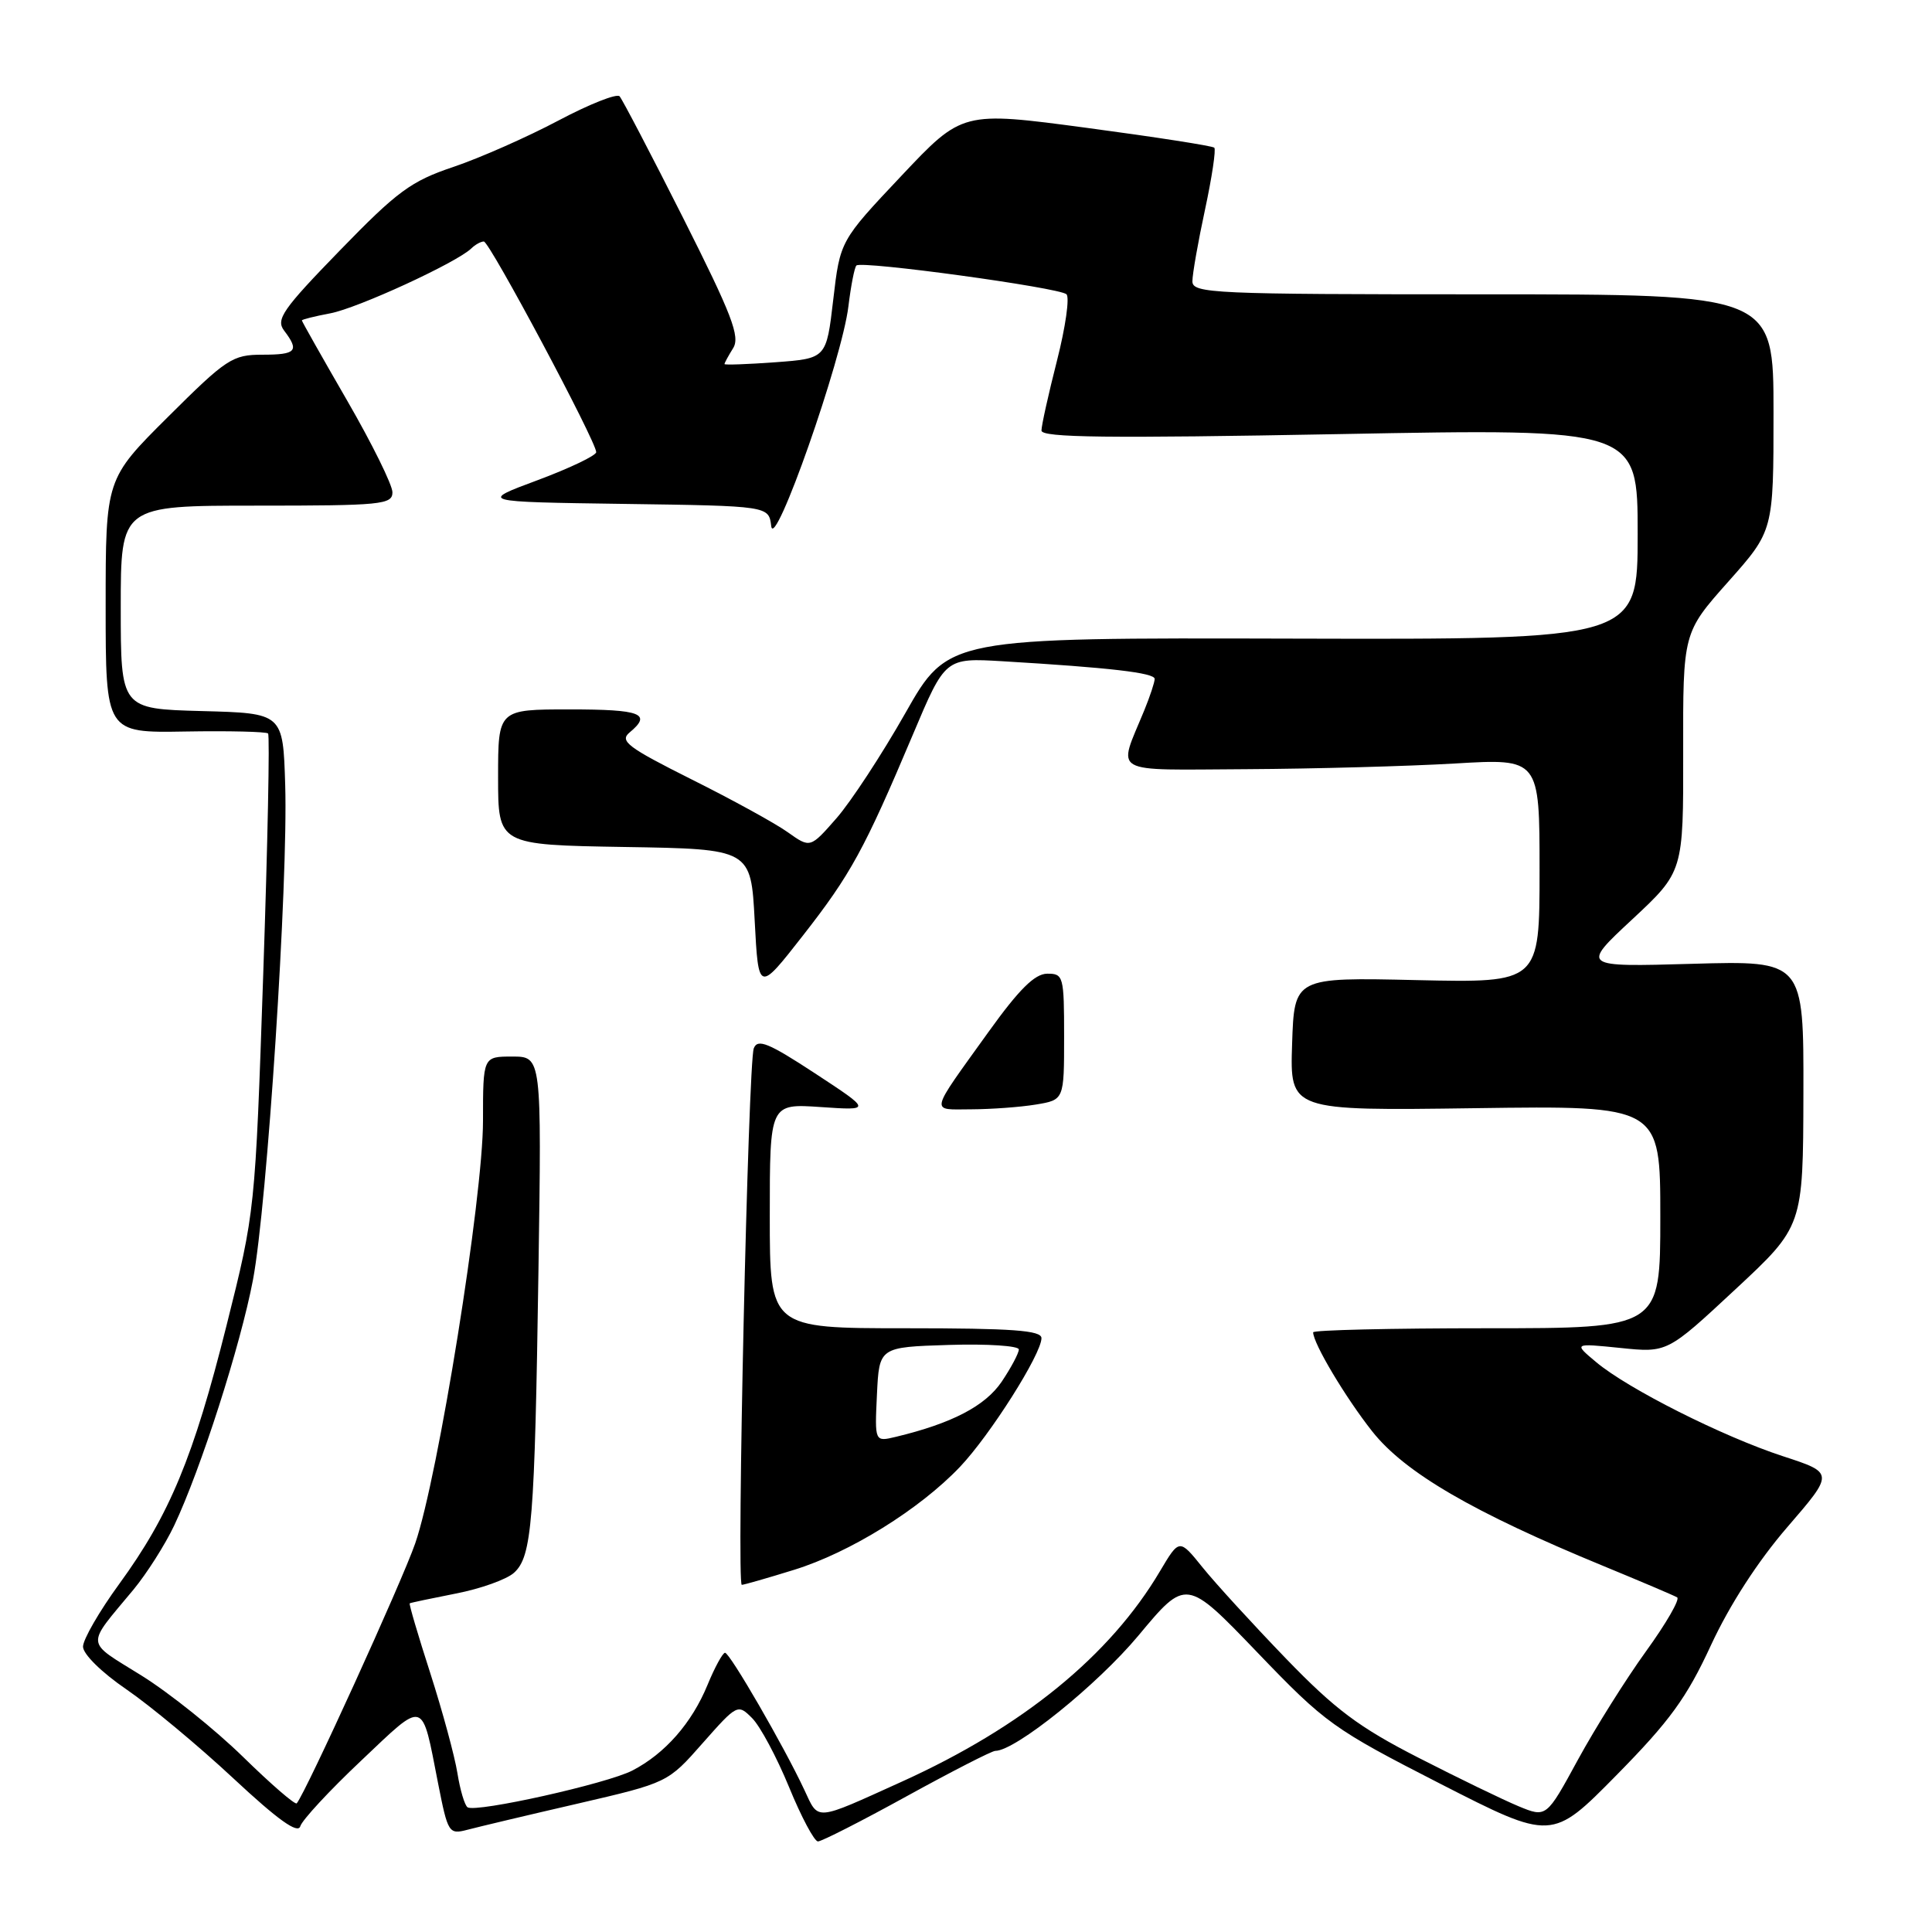 <?xml version="1.0" encoding="UTF-8" standalone="no"?>
<!DOCTYPE svg PUBLIC "-//W3C//DTD SVG 1.1//EN" "http://www.w3.org/Graphics/SVG/1.1/DTD/svg11.dtd" >
<svg xmlns="http://www.w3.org/2000/svg" xmlns:xlink="http://www.w3.org/1999/xlink" version="1.1" viewBox="0 0 256 256">
 <g >
 <path fill="currentColor"
d=" M 120.16 238.00 C 126.16 234.70 131.43 232.00 131.88 232.00 C 134.54 232.00 145.38 223.27 150.84 216.73 C 157.17 209.13 157.17 209.13 166.60 218.95 C 175.64 228.37 176.65 229.09 190.83 236.35 C 205.63 243.91 205.63 243.91 214.20 235.21 C 221.24 228.06 223.49 224.98 226.71 218.00 C 229.19 212.65 232.94 206.85 236.84 202.34 C 243.03 195.17 243.03 195.17 236.26 192.96 C 228.25 190.34 215.72 184.03 211.50 180.49 C 208.50 177.98 208.50 177.98 214.71 178.61 C 220.92 179.25 220.92 179.25 229.92 170.87 C 238.92 162.50 238.92 162.50 238.96 144.90 C 239.00 127.29 239.00 127.29 224.25 127.71 C 209.50 128.13 209.50 128.13 216.28 121.82 C 223.06 115.50 223.06 115.50 223.03 99.66 C 223.00 83.83 223.00 83.83 229.00 77.08 C 235.00 70.33 235.00 70.33 235.00 54.66 C 235.00 39.00 235.00 39.00 196.50 39.00 C 160.69 39.00 158.00 38.88 158.00 37.27 C 158.00 36.32 158.75 32.05 159.67 27.78 C 160.59 23.50 161.14 19.81 160.90 19.57 C 160.66 19.33 153.05 18.15 143.99 16.94 C 127.51 14.74 127.51 14.74 119.42 23.32 C 111.32 31.91 111.32 31.91 110.41 39.70 C 109.50 47.50 109.50 47.50 102.75 48.00 C 99.04 48.27 96.00 48.38 96.00 48.24 C 96.00 48.09 96.51 47.15 97.14 46.14 C 98.10 44.61 97.00 41.75 90.53 28.90 C 86.26 20.43 82.46 13.17 82.10 12.76 C 81.73 12.36 78.07 13.81 73.96 15.99 C 69.86 18.16 63.62 20.92 60.10 22.11 C 54.46 24.00 52.65 25.34 45.03 33.19 C 37.45 40.99 36.52 42.33 37.65 43.81 C 39.70 46.51 39.26 47.00 34.77 47.00 C 30.81 47.00 30.01 47.52 22.27 55.23 C 14.00 63.46 14.00 63.46 14.00 80.28 C 14.00 97.11 14.00 97.11 24.54 96.93 C 30.34 96.83 35.28 96.95 35.52 97.19 C 35.76 97.43 35.47 111.77 34.88 129.06 C 33.81 160.50 33.81 160.50 30.02 175.62 C 25.64 193.10 22.48 200.71 15.80 209.88 C 13.16 213.50 11.00 217.24 11.00 218.19 C 11.00 219.18 13.47 221.61 16.75 223.85 C 19.91 226.02 26.29 231.32 30.92 235.64 C 36.83 241.15 39.47 243.04 39.79 241.99 C 40.03 241.17 43.66 237.25 47.86 233.29 C 56.41 225.20 55.84 225.03 58.05 236.31 C 59.35 242.90 59.47 243.10 61.95 242.45 C 63.35 242.08 69.90 240.52 76.50 239.00 C 88.49 236.22 88.49 236.22 93.11 230.97 C 97.68 225.80 97.76 225.76 99.66 227.66 C 100.73 228.73 102.92 232.83 104.55 236.79 C 106.17 240.75 107.90 243.99 108.38 244.00 C 108.87 244.00 114.17 241.30 120.16 238.00 Z  M 106.58 237.17 C 103.90 231.43 96.71 219.00 96.07 219.00 C 95.76 219.01 94.71 220.92 93.75 223.26 C 91.67 228.32 88.11 232.37 83.80 234.60 C 80.45 236.34 63.14 240.20 61.96 239.48 C 61.58 239.24 60.97 237.20 60.61 234.95 C 60.25 232.70 58.63 226.74 57.02 221.72 C 55.40 216.70 54.17 212.52 54.29 212.45 C 54.41 212.37 57.17 211.79 60.42 211.15 C 63.68 210.52 67.14 209.28 68.11 208.40 C 70.49 206.25 70.85 201.70 71.35 168.25 C 71.77 140.00 71.77 140.00 67.88 140.00 C 64.00 140.00 64.00 140.00 64.00 148.53 C 64.00 158.65 58.06 195.70 55.02 204.50 C 53.29 209.52 40.52 237.53 39.32 238.95 C 39.11 239.19 35.92 236.43 32.22 232.81 C 28.52 229.19 22.45 224.32 18.72 222.00 C 11.22 217.33 11.31 218.31 17.68 210.64 C 19.44 208.51 21.87 204.69 23.08 202.14 C 26.61 194.68 31.87 178.27 33.52 169.59 C 35.40 159.66 38.19 116.86 37.79 104.00 C 37.50 94.50 37.50 94.50 26.75 94.22 C 16.00 93.93 16.00 93.93 16.00 80.47 C 16.00 67.00 16.00 67.00 34.00 67.00 C 50.54 67.00 52.00 66.86 52.00 65.23 C 52.00 64.26 49.30 58.79 46.00 53.08 C 42.70 47.37 40.00 42.59 40.00 42.46 C 40.00 42.33 41.69 41.91 43.75 41.52 C 47.37 40.85 60.51 34.80 62.45 32.92 C 62.97 32.41 63.72 32.00 64.11 32.00 C 64.87 32.00 79.00 58.50 79.00 59.91 C 79.00 60.36 75.51 62.03 71.25 63.62 C 63.50 66.50 63.50 66.50 82.69 66.77 C 101.87 67.04 101.87 67.04 102.19 69.71 C 102.59 73.18 111.59 47.57 112.42 40.58 C 112.75 37.87 113.22 35.44 113.48 35.18 C 114.14 34.52 140.32 38.10 141.31 38.99 C 141.75 39.39 141.19 43.34 140.06 47.77 C 138.93 52.21 138.00 56.38 138.00 57.05 C 138.00 57.99 146.81 58.09 177.50 57.52 C 217.00 56.78 217.00 56.78 217.00 70.76 C 217.00 84.74 217.00 84.74 171.32 84.62 C 125.63 84.50 125.63 84.50 119.97 94.48 C 116.85 99.98 112.74 106.25 110.83 108.43 C 107.36 112.39 107.36 112.39 104.39 110.28 C 102.76 109.11 97.02 105.96 91.63 103.27 C 83.17 99.03 82.06 98.19 83.42 97.06 C 86.43 94.57 84.95 94.00 75.50 94.00 C 66.00 94.00 66.00 94.00 66.00 102.98 C 66.00 111.95 66.00 111.95 82.75 112.23 C 99.50 112.50 99.50 112.50 100.00 122.00 C 100.50 131.50 100.50 131.50 106.35 124.02 C 112.73 115.86 114.52 112.59 120.96 97.34 C 125.25 87.17 125.25 87.17 132.87 87.62 C 146.99 88.46 153.00 89.15 153.00 89.96 C 153.00 90.40 152.38 92.27 151.62 94.13 C 148.09 102.74 146.82 102.01 165.18 101.92 C 174.16 101.87 186.56 101.53 192.75 101.17 C 204.00 100.50 204.00 100.50 204.00 115.37 C 204.00 130.23 204.00 130.23 187.75 129.87 C 171.50 129.50 171.50 129.50 171.21 138.34 C 170.92 147.18 170.92 147.18 195.46 146.84 C 220.00 146.50 220.00 146.50 220.00 161.25 C 220.00 176.00 220.00 176.00 197.00 176.00 C 184.35 176.00 174.00 176.24 174.00 176.54 C 174.00 178.00 178.29 185.19 181.83 189.67 C 186.16 195.14 195.20 200.40 212.50 207.52 C 217.45 209.56 221.83 211.42 222.23 211.66 C 222.63 211.90 220.78 215.11 218.11 218.80 C 215.45 222.48 211.39 228.95 209.08 233.18 C 204.90 240.86 204.90 240.86 201.20 239.33 C 199.16 238.48 193.19 235.59 187.92 232.89 C 180.06 228.87 176.92 226.52 170.38 219.75 C 166.00 215.21 161.03 209.78 159.34 207.68 C 156.27 203.87 156.27 203.87 153.71 208.18 C 147.09 219.38 135.53 228.81 119.54 236.06 C 107.81 241.37 108.52 241.31 106.58 237.17 Z  M 105.22 208.01 C 112.60 205.73 121.84 200.00 127.19 194.38 C 131.19 190.17 138.00 179.42 138.00 177.31 C 138.00 176.28 134.16 176.00 120.00 176.00 C 102.00 176.00 102.00 176.00 102.00 161.12 C 102.00 146.23 102.00 146.23 108.75 146.69 C 115.50 147.15 115.50 147.15 108.00 142.23 C 101.82 138.18 100.39 137.60 99.88 138.91 C 99.13 140.84 97.58 210.00 98.29 210.00 C 98.56 210.00 101.68 209.11 105.22 208.01 Z  M 137.25 146.36 C 141.00 145.74 141.00 145.74 141.00 137.37 C 141.00 129.35 140.91 129.00 138.75 129.02 C 137.10 129.04 135.03 131.10 131.00 136.71 C 123.02 147.83 123.21 147.00 128.70 146.99 C 131.34 146.98 135.19 146.70 137.25 146.36 Z  M 116.20 184.78 C 116.50 178.50 116.50 178.50 125.75 178.21 C 130.84 178.05 135.00 178.33 135.00 178.81 C 135.00 179.30 133.98 181.22 132.73 183.08 C 130.55 186.30 126.15 188.60 118.70 190.39 C 115.90 191.06 115.90 191.06 116.20 184.78 Z "/>
</g>
</svg>